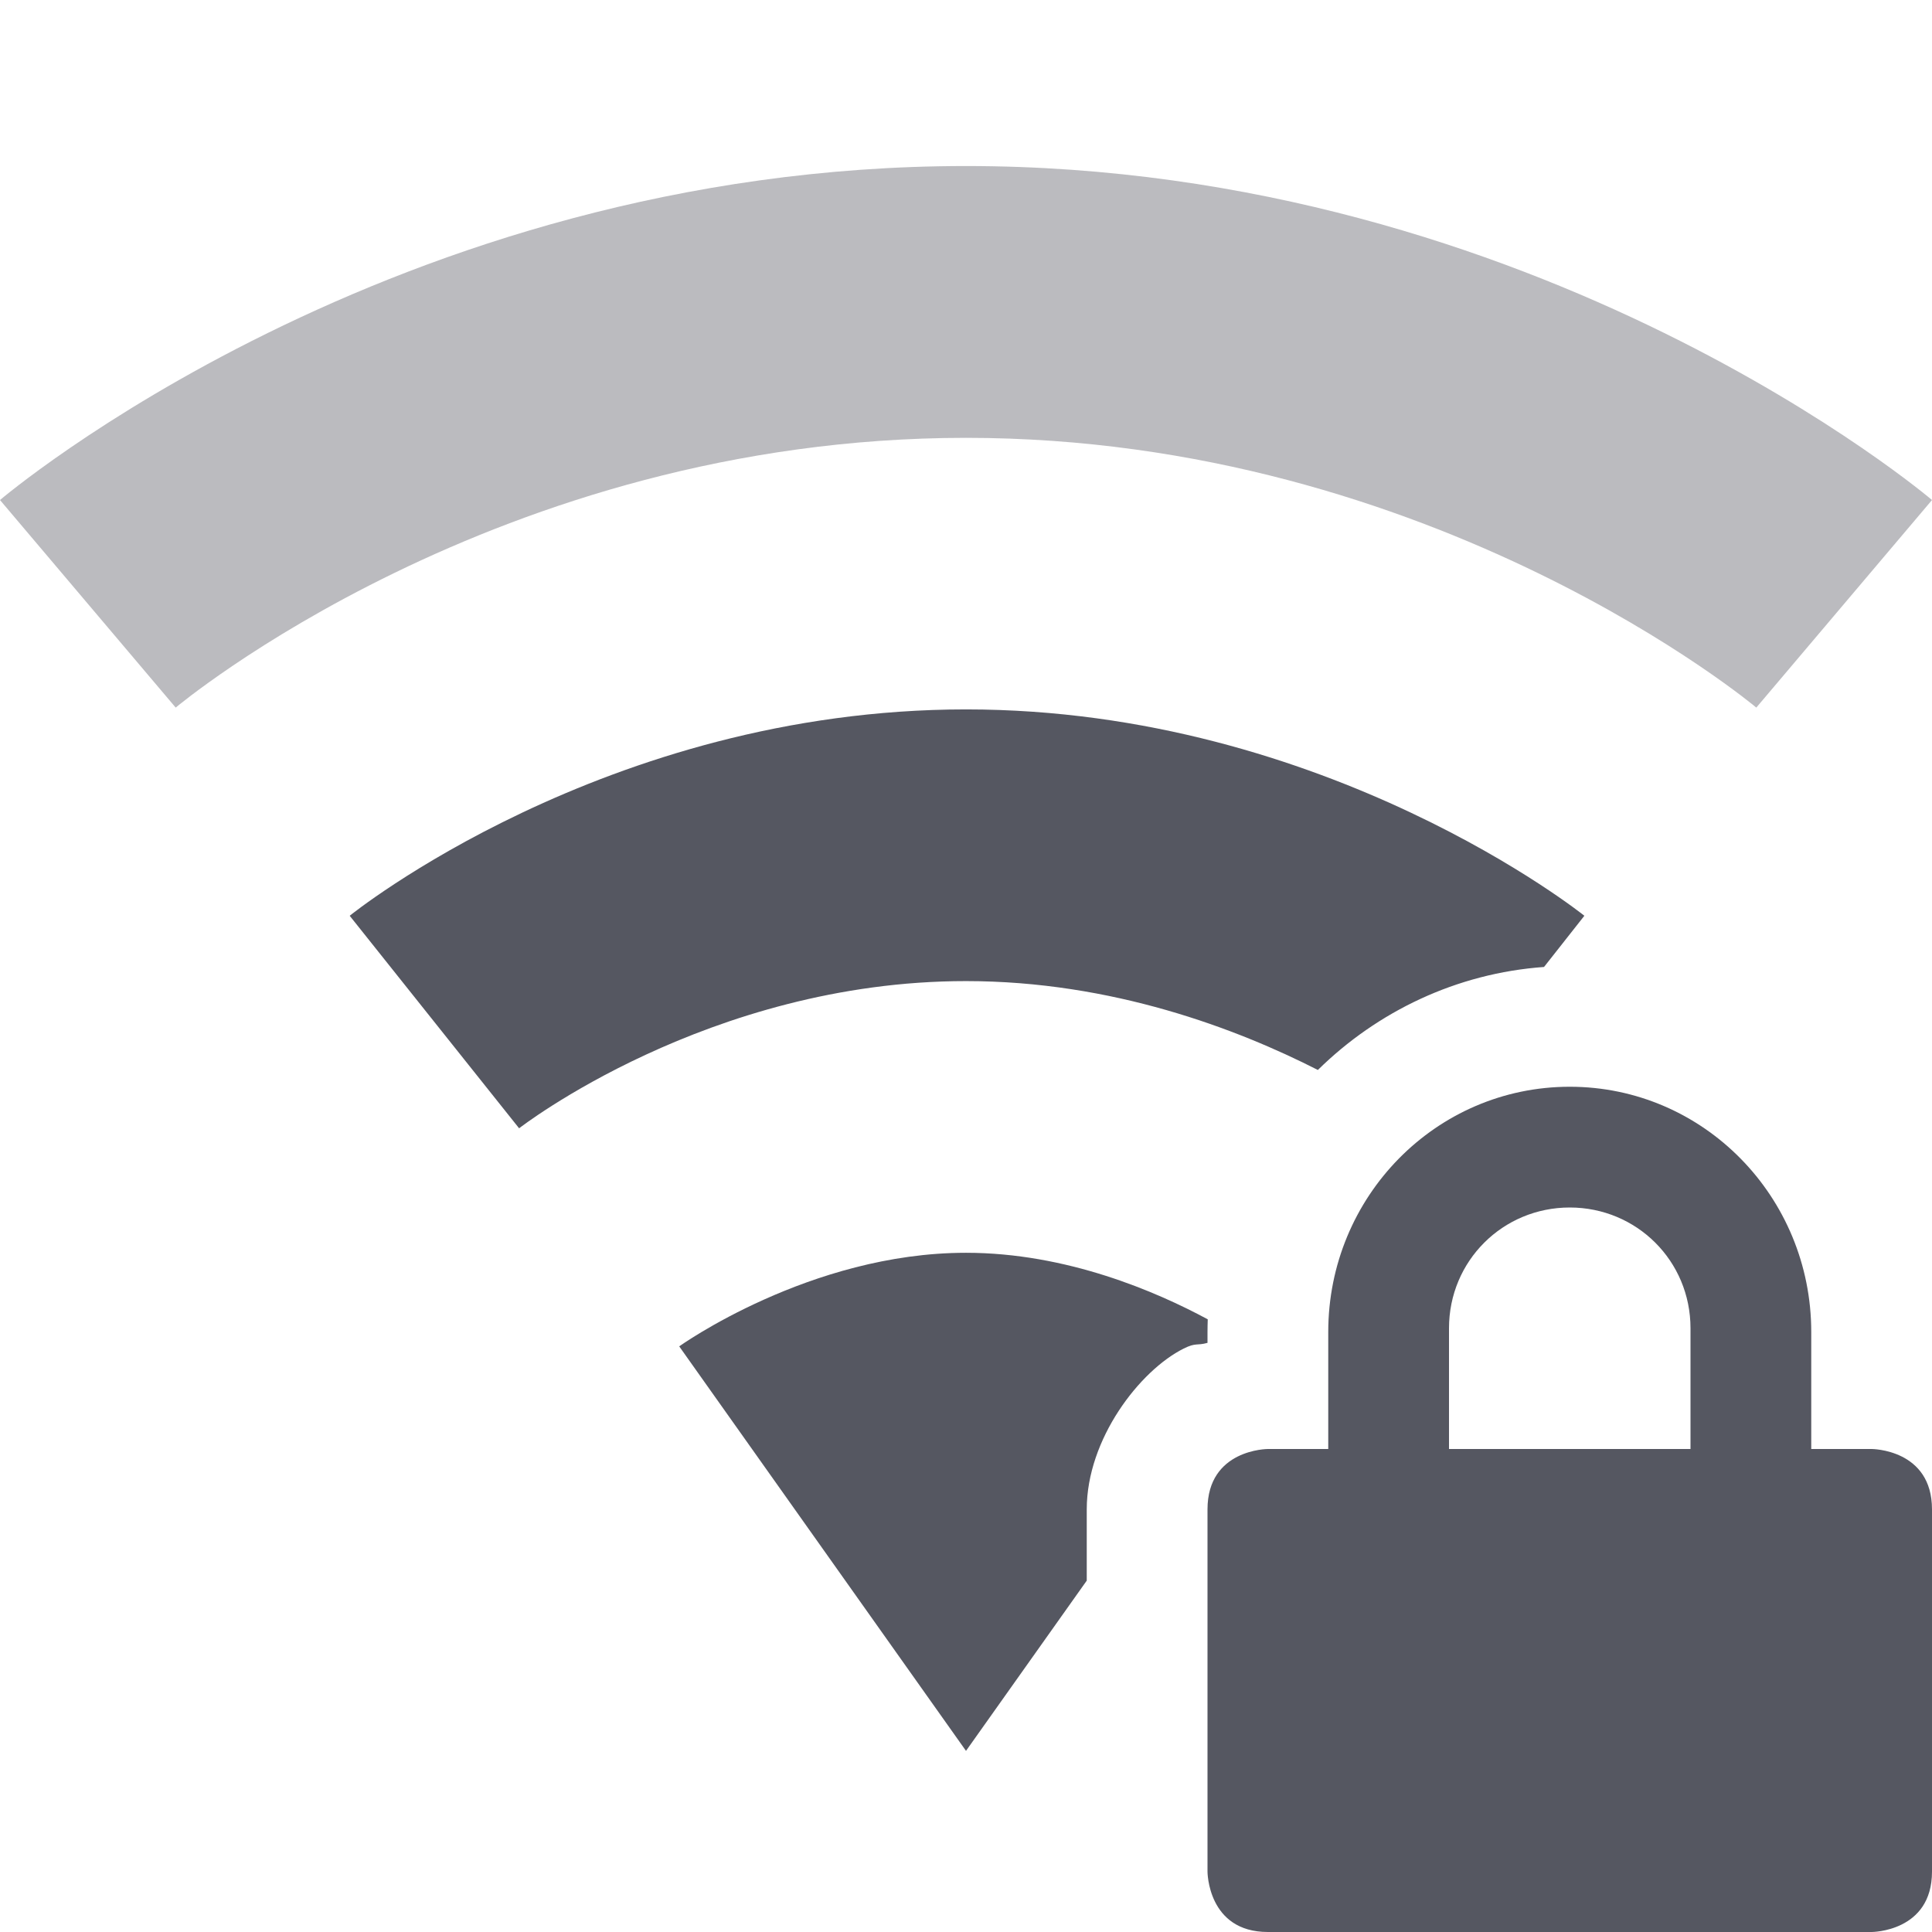 <?xml version="1.0" encoding="UTF-8" standalone="no"?>
<svg
   height="16"
   width="16"
   id="svg2"
   version="1.1"
   sodipodi:docname="network-wireless-signal-good-secure-symbolic.svg"
   inkscape:version="1.2.2 (b0a8486541, 2022-12-01)"
   xmlns:inkscape="http://www.inkscape.org/namespaces/inkscape"
   xmlns:sodipodi="http://sodipodi.sourceforge.net/DTD/sodipodi-0.dtd"
   xmlns="http://www.w3.org/2000/svg"
   xmlns:svg="http://www.w3.org/2000/svg"
   xmlns:rdf="http://www.w3.org/1999/02/22-rdf-syntax-ns#"
   xmlns:cc="http://creativecommons.org/ns#"
   xmlns:dc="http://purl.org/dc/elements/1.1/">
  <sodipodi:namedview
     id="namedview245"
     pagecolor="#ffffff"
     bordercolor="#000000"
     borderopacity="0.25"
     inkscape:showpageshadow="2"
     inkscape:pageopacity="0.0"
     inkscape:pagecheckerboard="0"
     inkscape:deskcolor="#d1d1d1"
     showgrid="false"
     inkscape:zoom="45.254834"
     inkscape:cx="12.783165"
     inkscape:cy="11.291611"
     inkscape:window-width="1278"
     inkscape:window-height="1005"
     inkscape:window-x="661"
     inkscape:window-y="155"
     inkscape:window-maximized="0"
     inkscape:current-layer="svg2"
     showguides="true" />
  <defs
     id="defs12" />
  <path
     id="path7820"
     style="color:#000000;fill:#555761;stroke-width:1;-inkscape-stroke:none;paint-order:markers fill stroke;opacity:1"
     d="M 8 10.375 C 6.706 10.375 5.625 11.15 5.625 11.15 L 8 14.5 L 9 13.09 L 9 12.5 C 9 11.917 9.439 11.35 9.803 11.168 C 9.906 11.117 9.909 11.146 10 11.121 L 10 11.031 C 10 10.996 10.001 10.961 10.002 10.926 C 9.577 10.697 8.834 10.375 8 10.375 z " />
  <path
     style="color:#000000;fill:#555761;stroke-linejoin:round;-inkscape-stroke:none;paint-order:markers fill stroke;opacity:0.4"
     d="m 8,1.375 c -4.755,0 -8,2.766 -8,2.766 l 1.455,1.719 c 0,0 2.658,-2.234 6.545,-2.234 3.887,0 6.545,2.234 6.545,2.234 L 16,4.141 C 16,4.141 12.755,1.375 8,1.375 Z"
     id="path38238" />
  <path
     id="path38244"
     style="color:#000000;fill:#555761;stroke-linejoin:round;-inkscape-stroke:none;paint-order:markers fill stroke;opacity:1"
     d="M 8 5.875 C 5.008 5.875 2.896 7.584 2.896 7.584 L 4.299 9.344 C 4.299 9.344 5.864 8.125 8 8.125 C 9.21 8.125 10.244 8.52 10.914 8.861 C 11.406 8.377 12.062 8.06 12.787 8.008 L 13.121 7.584 C 13.121 7.584 10.993 5.875 8 5.875 z " />
  <path
     d="m 13,9 c -1.108,0 -2,0.91 -2,2.031 V 12 h -0.5 c 0,0 -0.5,0 -0.5,0.5 v 3 c 0,0 0,0.5 0.5,0.5 h 5 c 0,0 0.5,0 0.5,-0.5 v -3 C 16,12 15.5,12 15.5,12 H 15 V 11.031 C 15,9.911 14.108,9 13,9 Z m 0,1 c 0.554,0 1,0.442 1,1 v 1 h -2 v -1 c 0,-0.558 0.446,-1 1,-1 z"
     fill="#666666"
     id="path6"
     style="fill:#555761" />
</svg>
